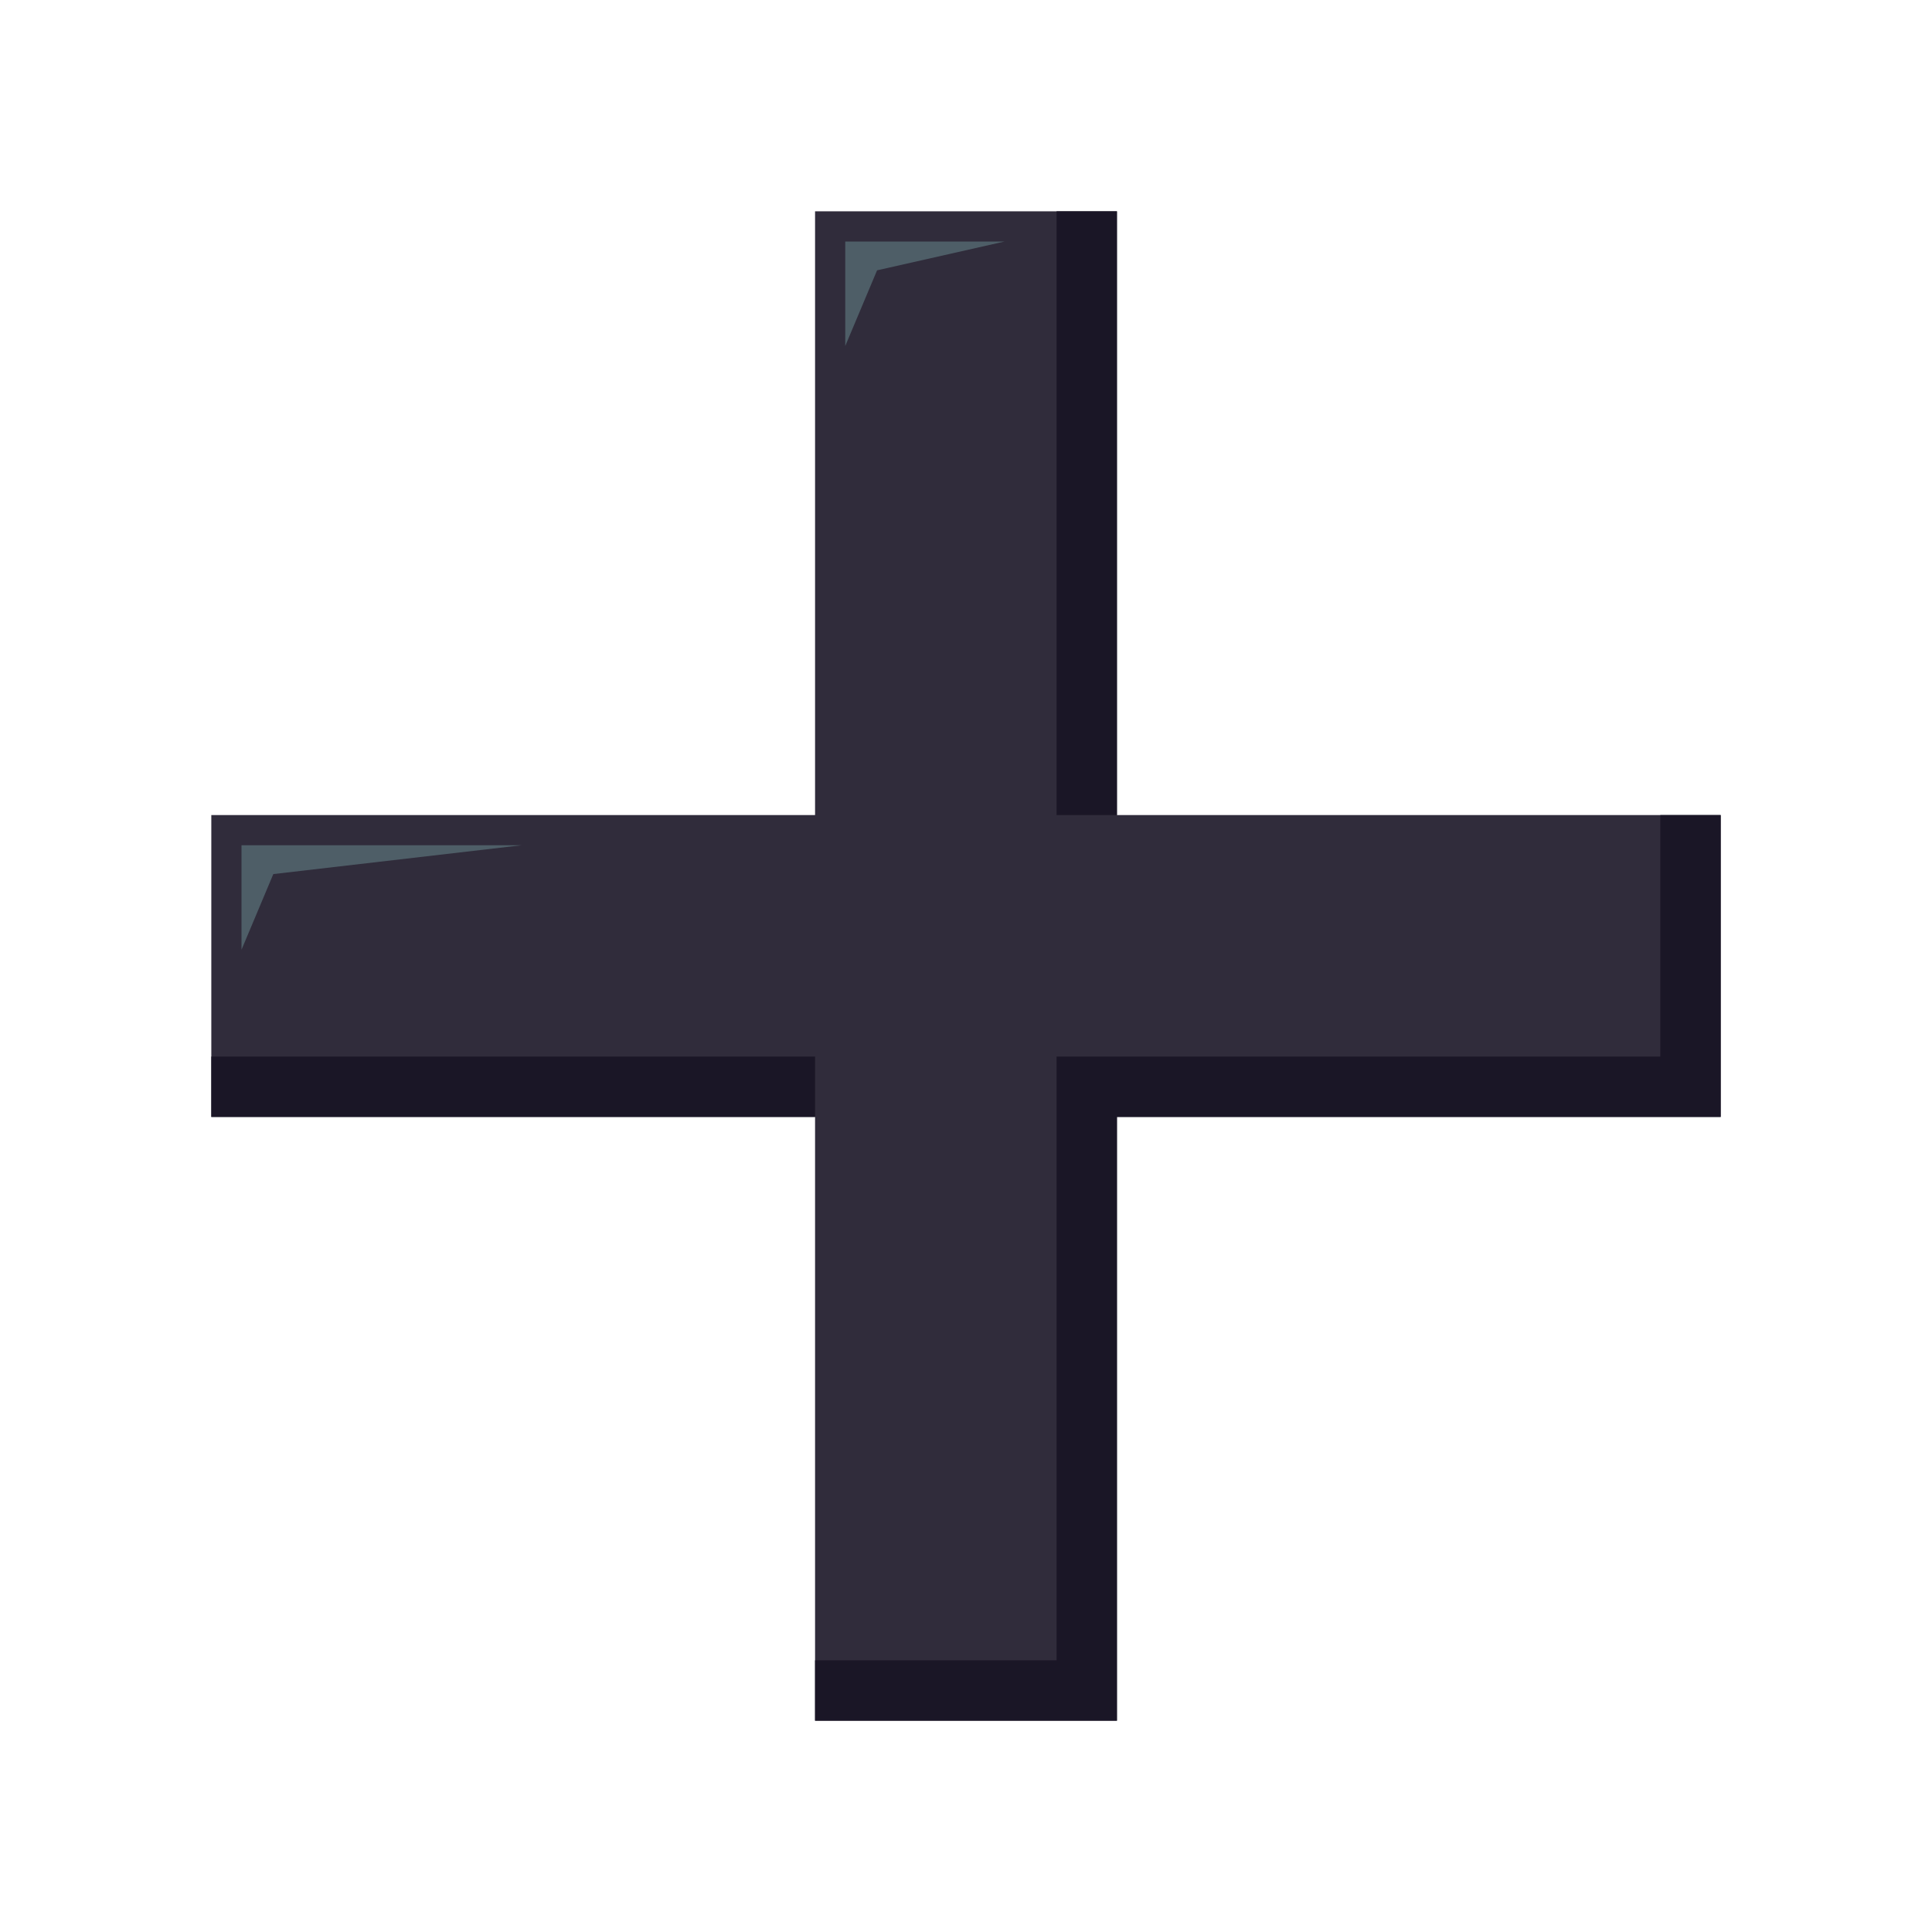 <?xml version="1.0" encoding="utf-8"?>
<!-- Generator: Adobe Illustrator 15.0.0, SVG Export Plug-In . SVG Version: 6.00 Build 0)  -->
<!DOCTYPE svg PUBLIC "-//W3C//DTD SVG 1.1//EN" "http://www.w3.org/Graphics/SVG/1.1/DTD/svg11.dtd">
<svg version="1.1" id="Layer_1" xmlns="http://www.w3.org/2000/svg" xmlns:xlink="http://www.w3.org/1999/xlink" x="0px" y="0px"
	 width="64px" height="64px" viewBox="0 0 64 64" enable-background="new 0 0 64 64" xml:space="preserve">
<polygon fill="#302C3B" points="37,27 37,7 27,7 27,27 7,27 7,37 27,37 27,57 37,57 37,37 57,37 57,27 "/>
<rect x="7" y="35" fill="#1A1626" width="20" height="2"/>
<rect x="35" y="7" fill="#1A1626" width="2" height="20"/>
<polygon fill="#1A1626" points="55,27 55,35 35,35 35,55 27,55 27,57 37,57 37,37 57,37 57,27 "/>
<polygon fill="#4E5E67" points="17.281,28 9.054,28.955 8,31.462 8,28 "/>
<polygon fill="#4E5E67" points="33.281,8 29.054,8.955 28,11.462 28,8 "/>
</svg>
